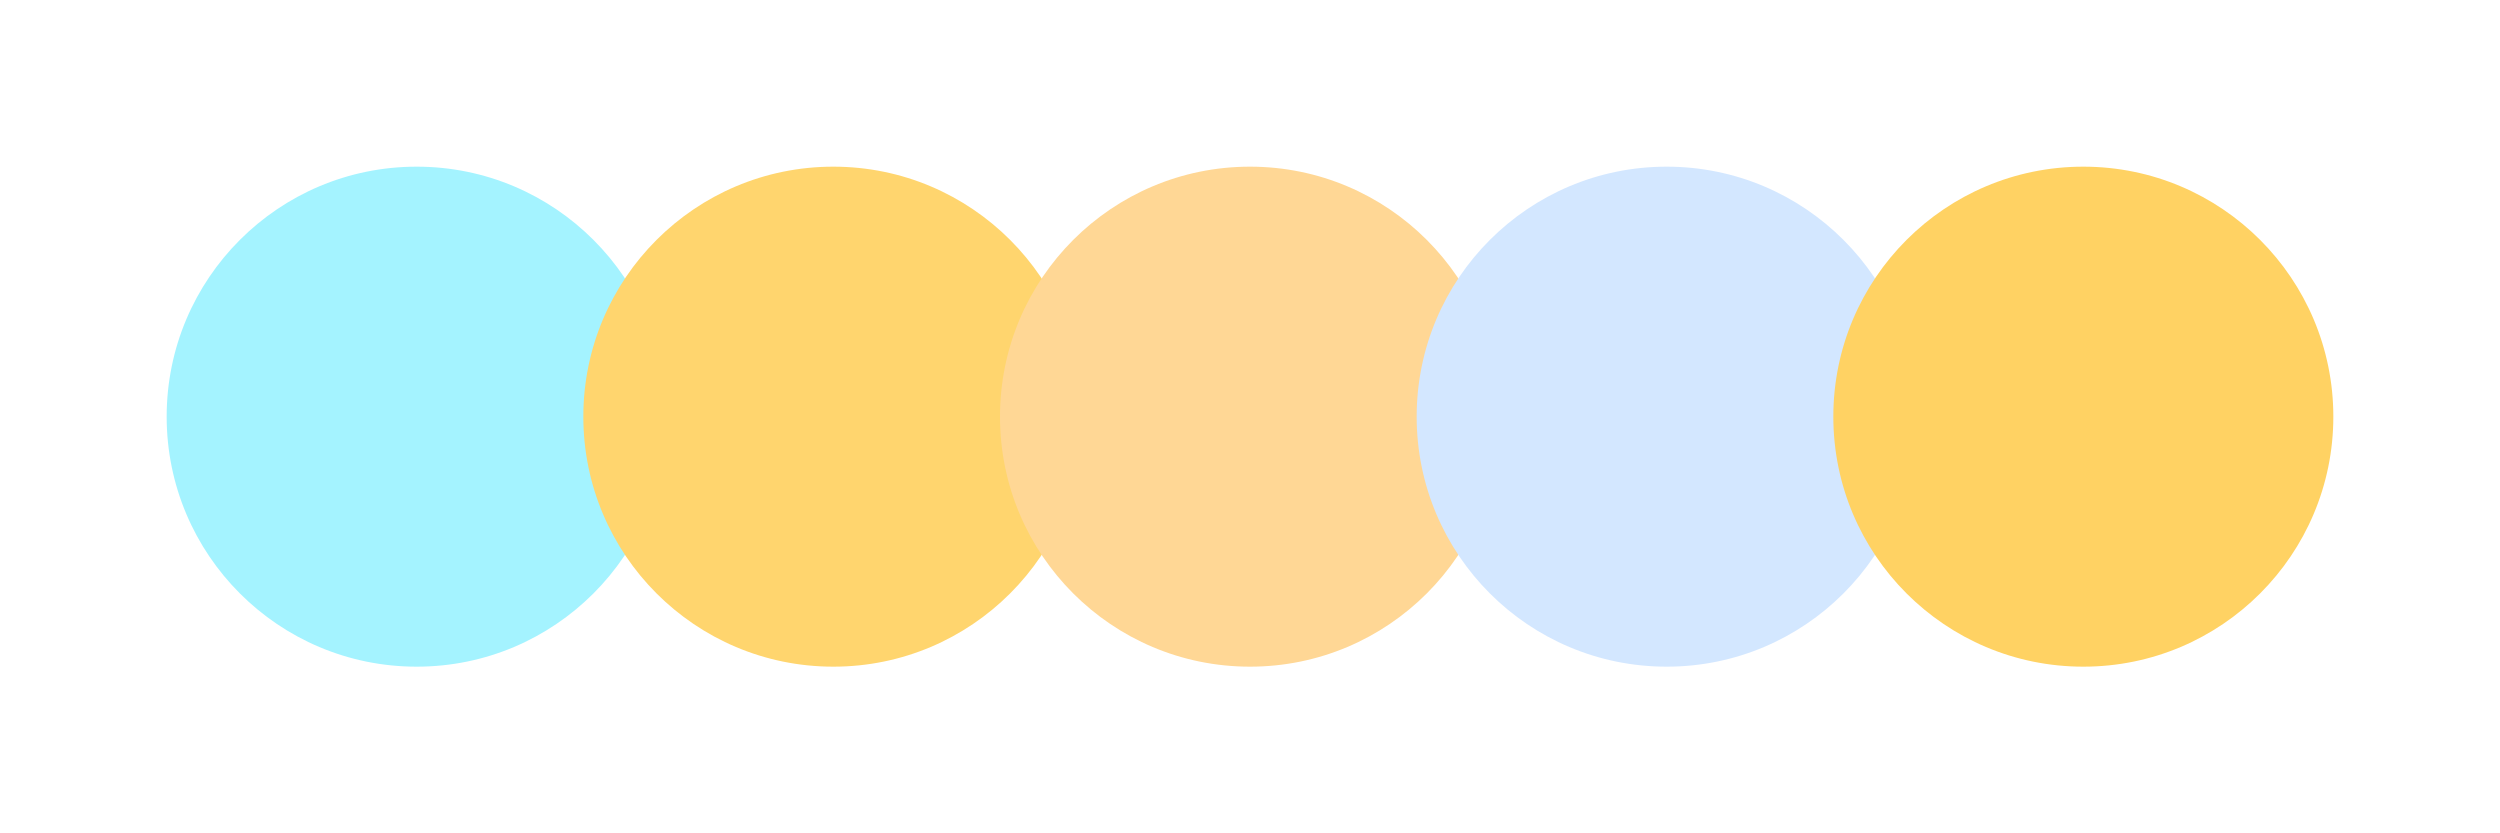<svg width="300" height="100" xmlns="http://www.w3.org/2000/svg"><circle cx="50" cy="50" r="30" fill="#a4f3ff"/><circle cx="100" cy="50" r="30" fill="#ffd56e"/><circle cx="150" cy="50" r="30" fill="#ffd795"/><circle cx="200" cy="50" r="30" fill="#d3e7ff"/><circle cx="250" cy="50" r="30" fill="#ffd263"/></svg>